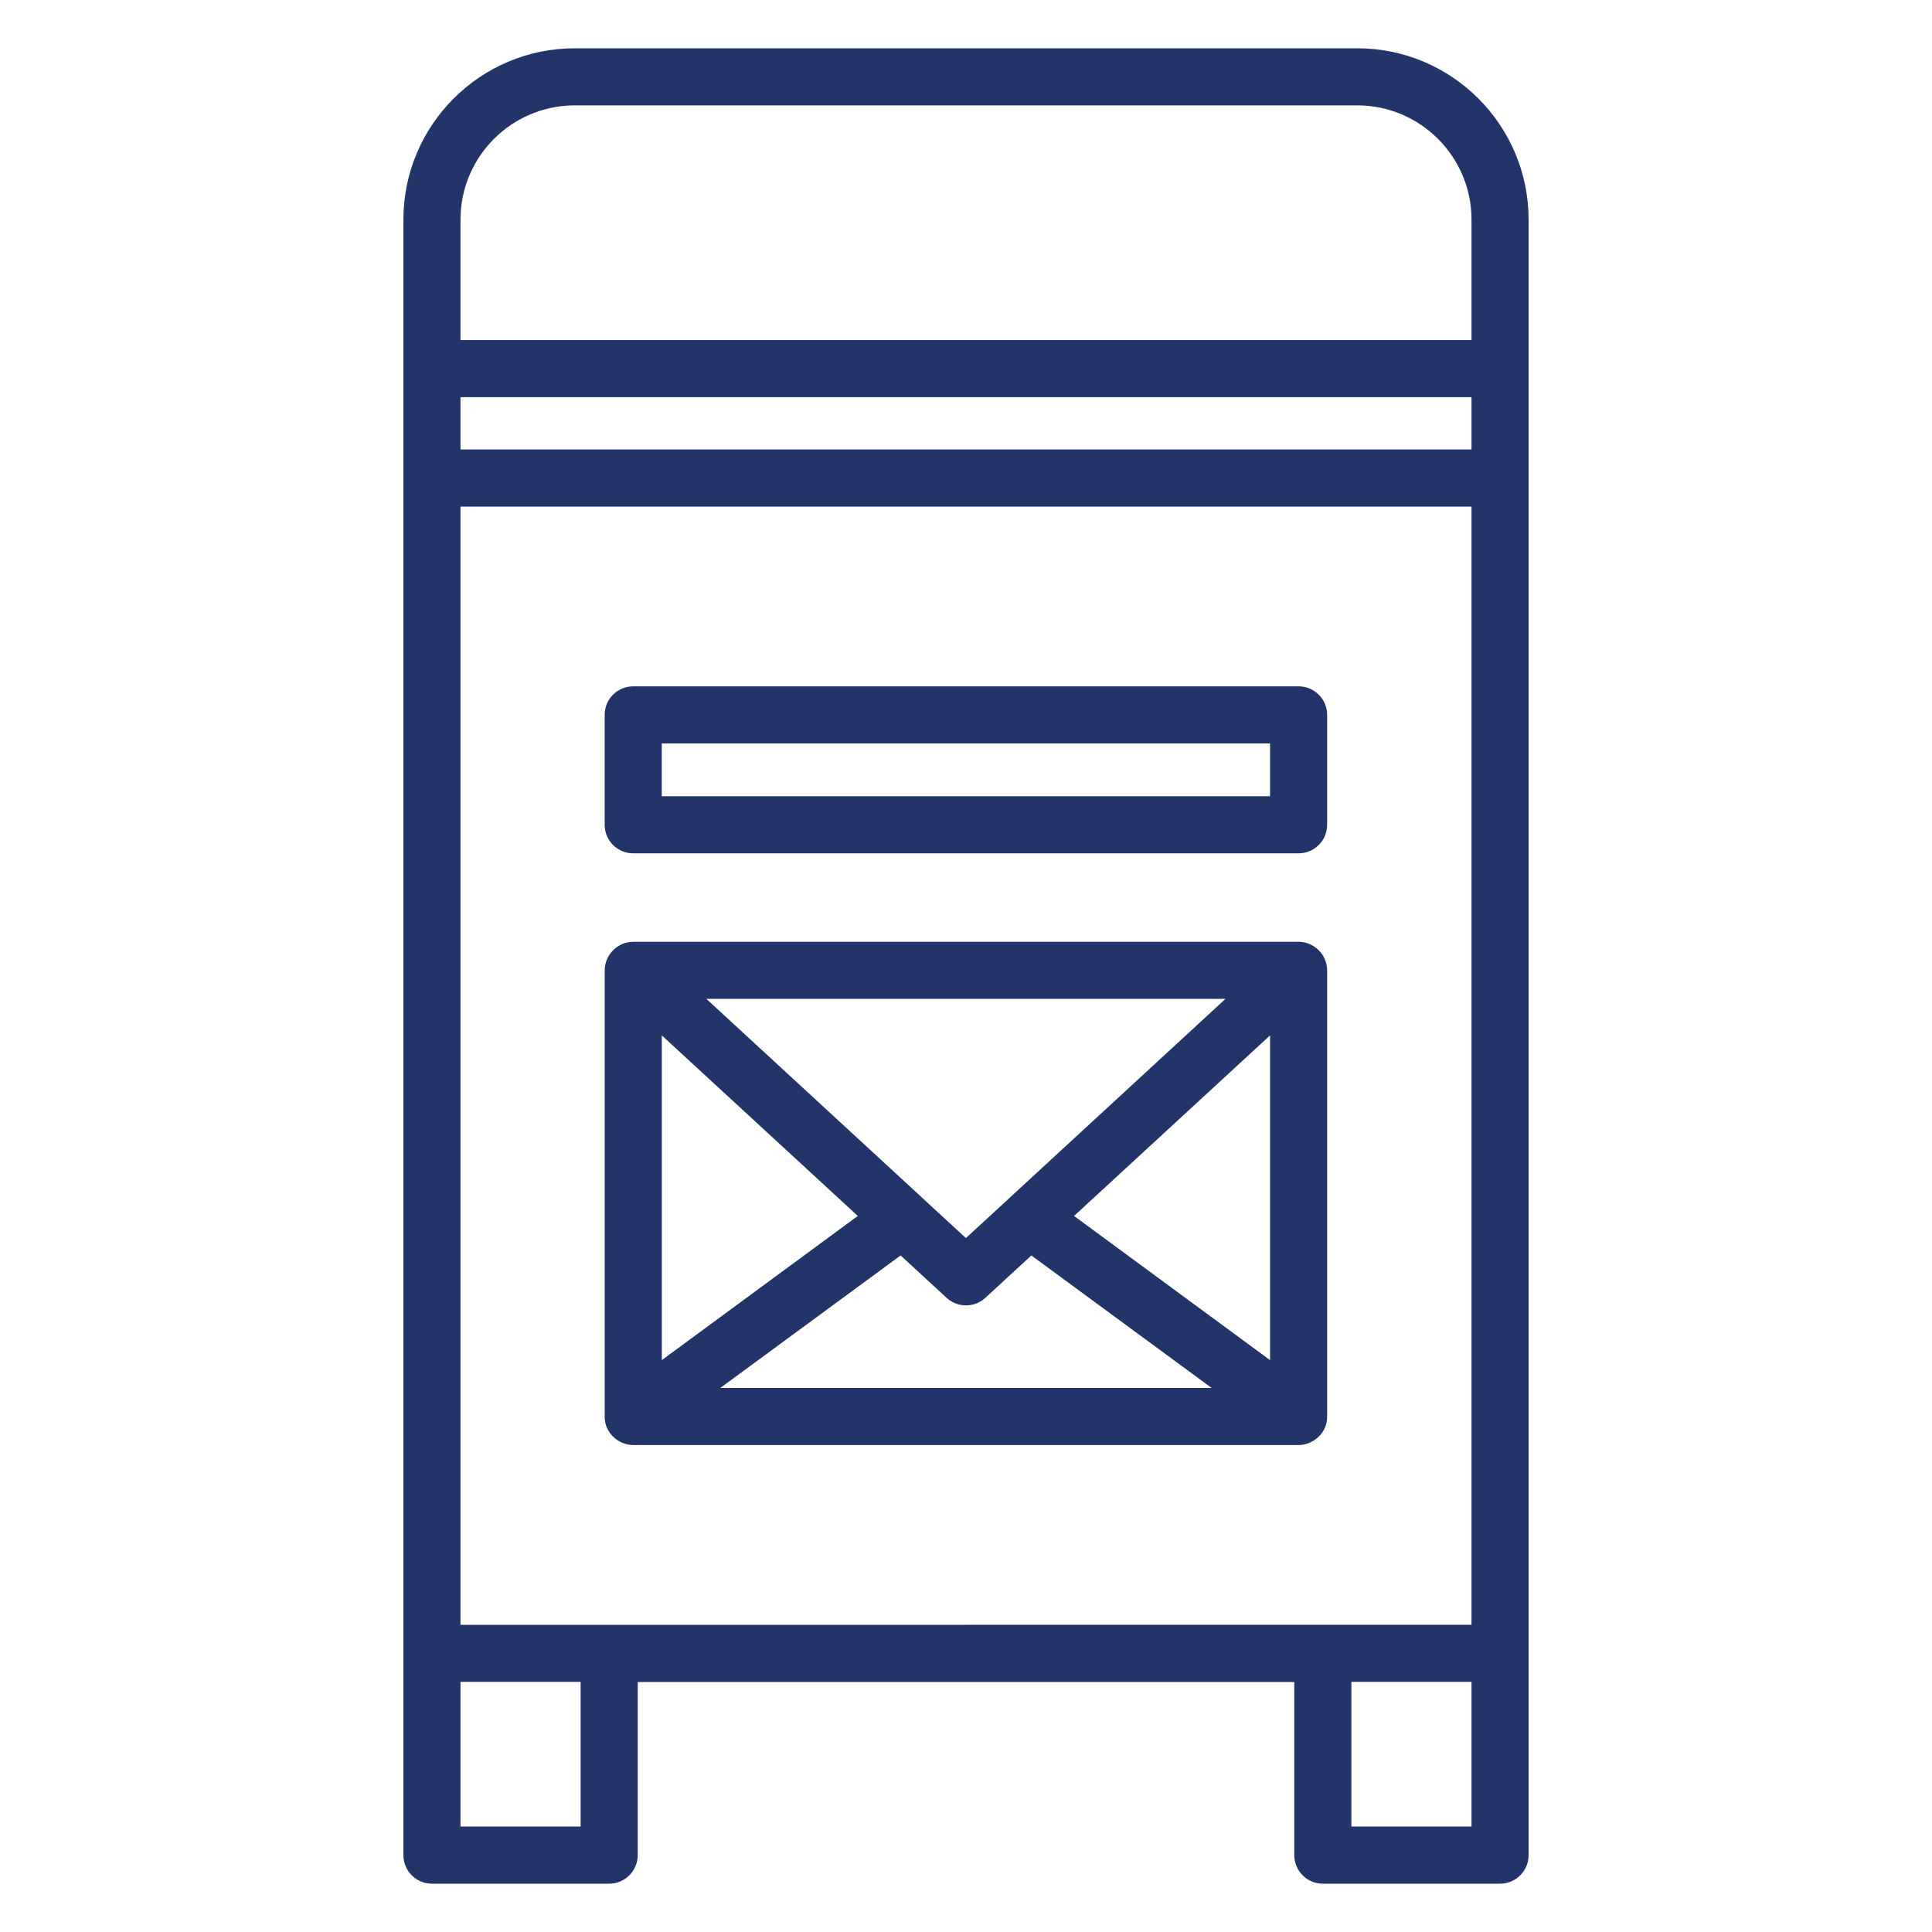 <svg width="40" height="40" viewBox="0 0 40 40" fill="none" xmlns="http://www.w3.org/2000/svg">
<path d="M31.648 4.546V38.409C31.648 38.736 31.382 39 31.057 39H27.388C27.06 39 26.797 38.734 26.797 38.409V34.824H13.203V38.409C13.203 38.736 12.937 39 12.612 39H8.943C8.615 39 8.352 38.734 8.352 38.409V4.546C8.352 2.591 9.943 1 11.898 1H28.102C30.057 1 31.648 2.591 31.648 4.546ZM30.466 37.816V34.821H27.979V37.816H30.466ZM30.466 33.639V10.488H9.534V33.641L30.466 33.639ZM30.466 9.306V8.223H9.534V9.306H30.466ZM30.466 7.041V4.546C30.466 3.243 29.404 2.182 28.102 2.182H11.898C10.595 2.182 9.534 3.243 9.534 4.546V7.041H30.466ZM12.021 37.816V34.821H9.534V37.816H12.021Z" fill="#233469"/>
<path d="M27.477 29.327C27.487 29.65 27.201 29.918 26.886 29.918H13.111C12.795 29.918 12.51 29.65 12.52 29.327V20.09C12.52 19.767 12.788 19.499 13.111 19.499H26.886C27.209 19.499 27.477 19.767 27.477 20.09V29.327ZM26.295 28.16V21.437L22.237 25.175L26.295 28.16ZM20.912 24.791L25.372 20.681H14.625L19.085 24.791C19.09 24.794 19.092 24.799 19.095 24.801L19.998 25.633L20.902 24.801C20.905 24.796 20.91 24.794 20.912 24.791ZM14.913 28.736H25.086L21.353 25.993L20.402 26.869C20.176 27.079 19.824 27.079 19.597 26.869L18.646 25.993L14.913 28.736ZM13.702 28.16L17.76 25.175L13.702 21.437V28.16Z" fill="#233469"/>
<path d="M27.477 14.8V17.076C27.477 17.403 27.213 17.667 26.886 17.667H13.11C12.783 17.667 12.519 17.403 12.519 17.076V14.8C12.519 14.473 12.783 14.21 13.11 14.21H26.886C27.211 14.21 27.477 14.473 27.477 14.8ZM26.295 16.485V15.392H13.701V16.485H26.295Z" fill="#233469"/>
</svg>
